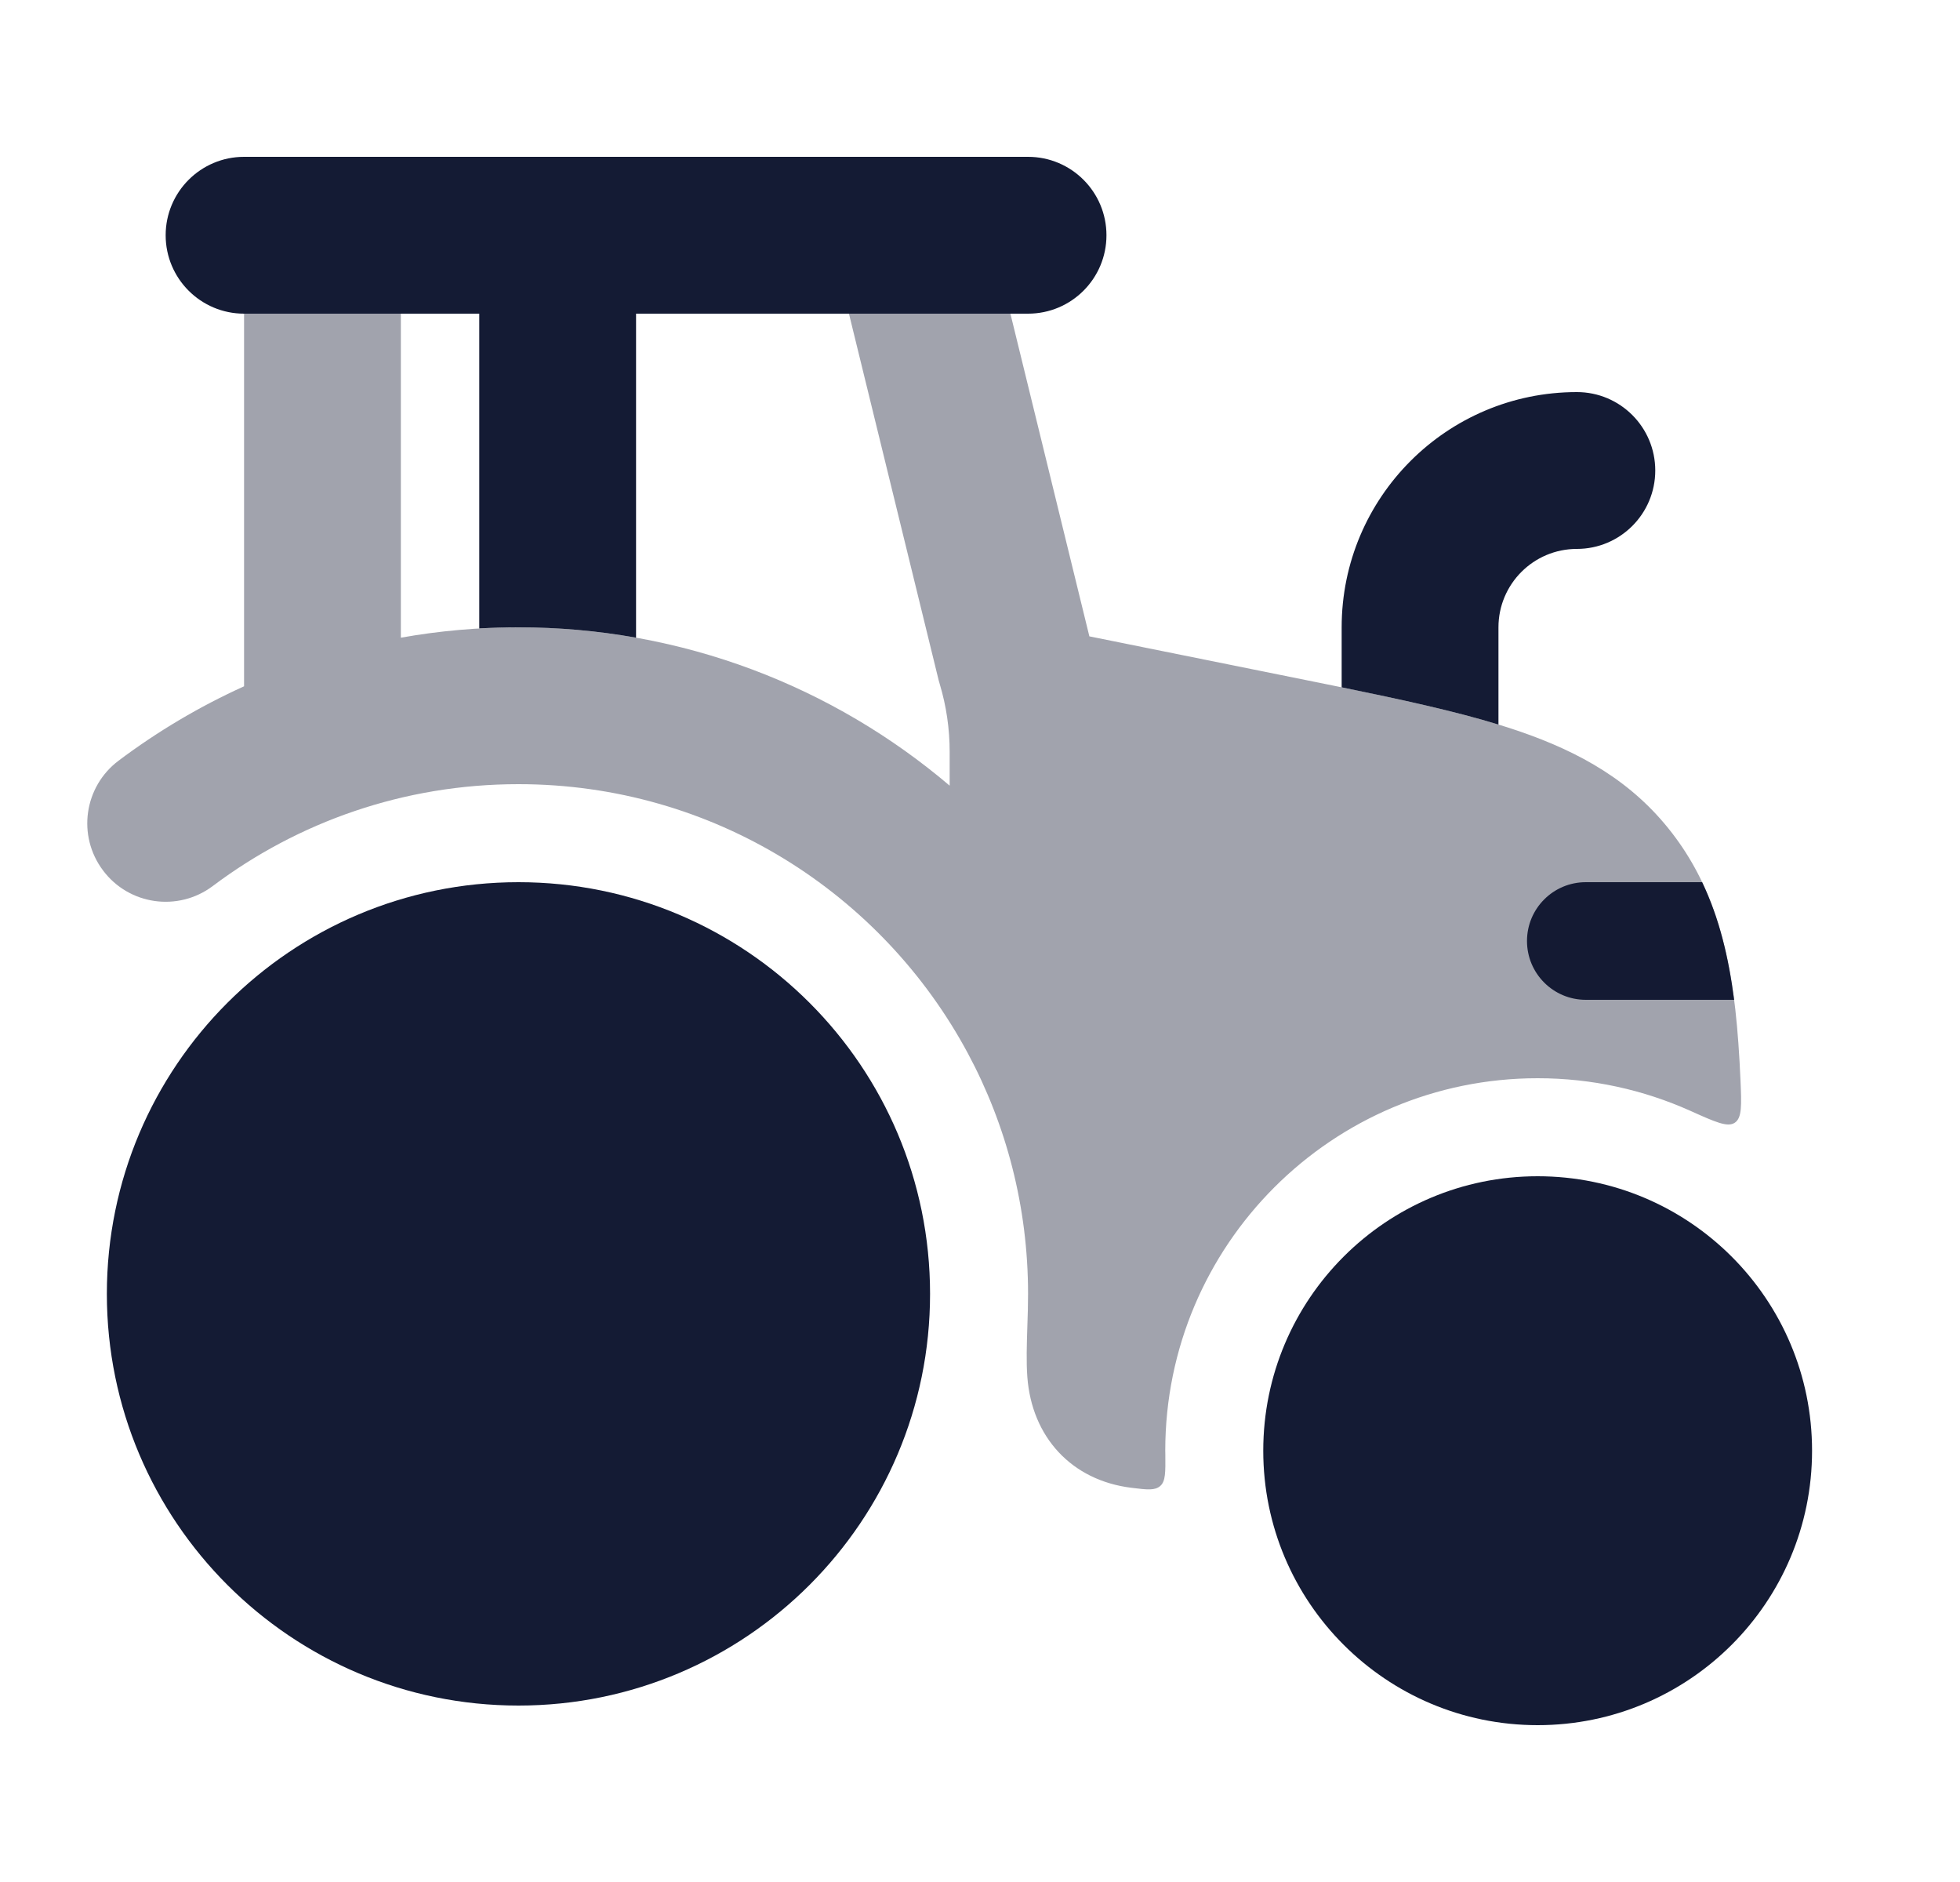 <svg width="25" height="24" viewBox="0 0 25 24" fill="none" xmlns="http://www.w3.org/2000/svg">
<path d="M6.613 11.25C3.714 11.25 1.363 13.601 1.363 16.5C1.363 19.399 3.714 21.75 6.613 21.75C9.513 21.75 11.863 19.399 11.863 16.5C11.863 13.601 9.513 11.25 6.613 11.25Z" fill="#141B34"/>
<path d="M19.613 15C17.68 15 16.113 16.567 16.113 18.5C16.113 20.433 17.68 22 19.613 22C21.546 22 23.113 20.433 23.113 18.5C23.113 16.567 21.546 15 19.613 15Z" fill="#141B34"/>
<path fill-rule="evenodd" clip-rule="evenodd" d="M21.711 11.25C21.93 11.709 22.049 12.209 22.119 12.75L20.227 12.75C19.812 12.75 19.477 12.414 19.477 12C19.477 11.586 19.812 11.25 20.227 11.25H21.711Z" fill="#141B34"/>
<path opacity="0.4" fill-rule="evenodd" clip-rule="evenodd" d="M12.585 2.762C12.453 2.226 11.912 1.898 11.376 2.029C10.839 2.16 10.511 2.702 10.642 3.238L11.973 8.676C11.977 8.692 11.982 8.709 11.987 8.725C12.071 9.005 12.113 9.295 12.113 9.587V10.019C10.631 8.76 8.711 8 6.613 8C6.102 8 5.6 8.045 5.113 8.132L5.113 3C5.113 2.448 4.666 2 4.113 2C3.561 2 3.113 2.448 3.113 3L3.113 8.752C2.543 9.01 2.007 9.329 1.513 9.7C1.071 10.032 0.982 10.658 1.314 11.1C1.645 11.542 2.272 11.631 2.714 11.299C3.8 10.483 5.149 10 6.613 10C9.092 10 11.248 11.387 12.345 13.432C12.835 14.345 13.113 15.389 13.113 16.5C13.113 16.636 13.109 16.776 13.104 16.913C13.097 17.142 13.089 17.366 13.104 17.561C13.161 18.325 13.667 18.879 14.432 18.973L14.44 18.974C14.635 18.998 14.732 19.009 14.8 18.949C14.867 18.889 14.866 18.776 14.864 18.55L14.863 18.5C14.863 15.877 16.99 13.75 19.613 13.75C20.307 13.75 20.965 13.899 21.559 14.165C21.877 14.308 22.036 14.38 22.128 14.317C22.22 14.255 22.214 14.094 22.2 13.774C22.186 13.45 22.165 13.149 22.134 12.872C22.037 12.024 21.829 11.274 21.327 10.623C20.82 9.965 20.157 9.593 19.377 9.325C18.642 9.073 17.71 8.885 16.595 8.66L13.895 8.115L12.585 2.762Z" fill="#141B34"/>
<path fill-rule="evenodd" clip-rule="evenodd" d="M2.113 3C2.113 2.448 2.561 2 3.113 2H13.113C13.666 2 14.113 2.448 14.113 3C14.113 3.552 13.666 4 13.113 4H3.113C2.561 4 2.113 3.552 2.113 3Z" fill="#141B34"/>
<path fill-rule="evenodd" clip-rule="evenodd" d="M7.113 2C7.666 2 8.113 2.448 8.113 3L8.113 8.132C7.626 8.045 7.125 8 6.613 8C6.445 8 6.279 8.005 6.113 8.014L6.113 3C6.113 2.448 6.561 2 7.113 2ZM19.113 9.24V8C19.113 7.448 19.561 7 20.113 7C20.666 7 21.113 6.552 21.113 6C21.113 5.448 20.666 5 20.113 5C18.456 5 17.113 6.343 17.113 8V8.765C17.879 8.922 18.548 9.067 19.113 9.24Z" fill="#141B34"/>
</svg>
